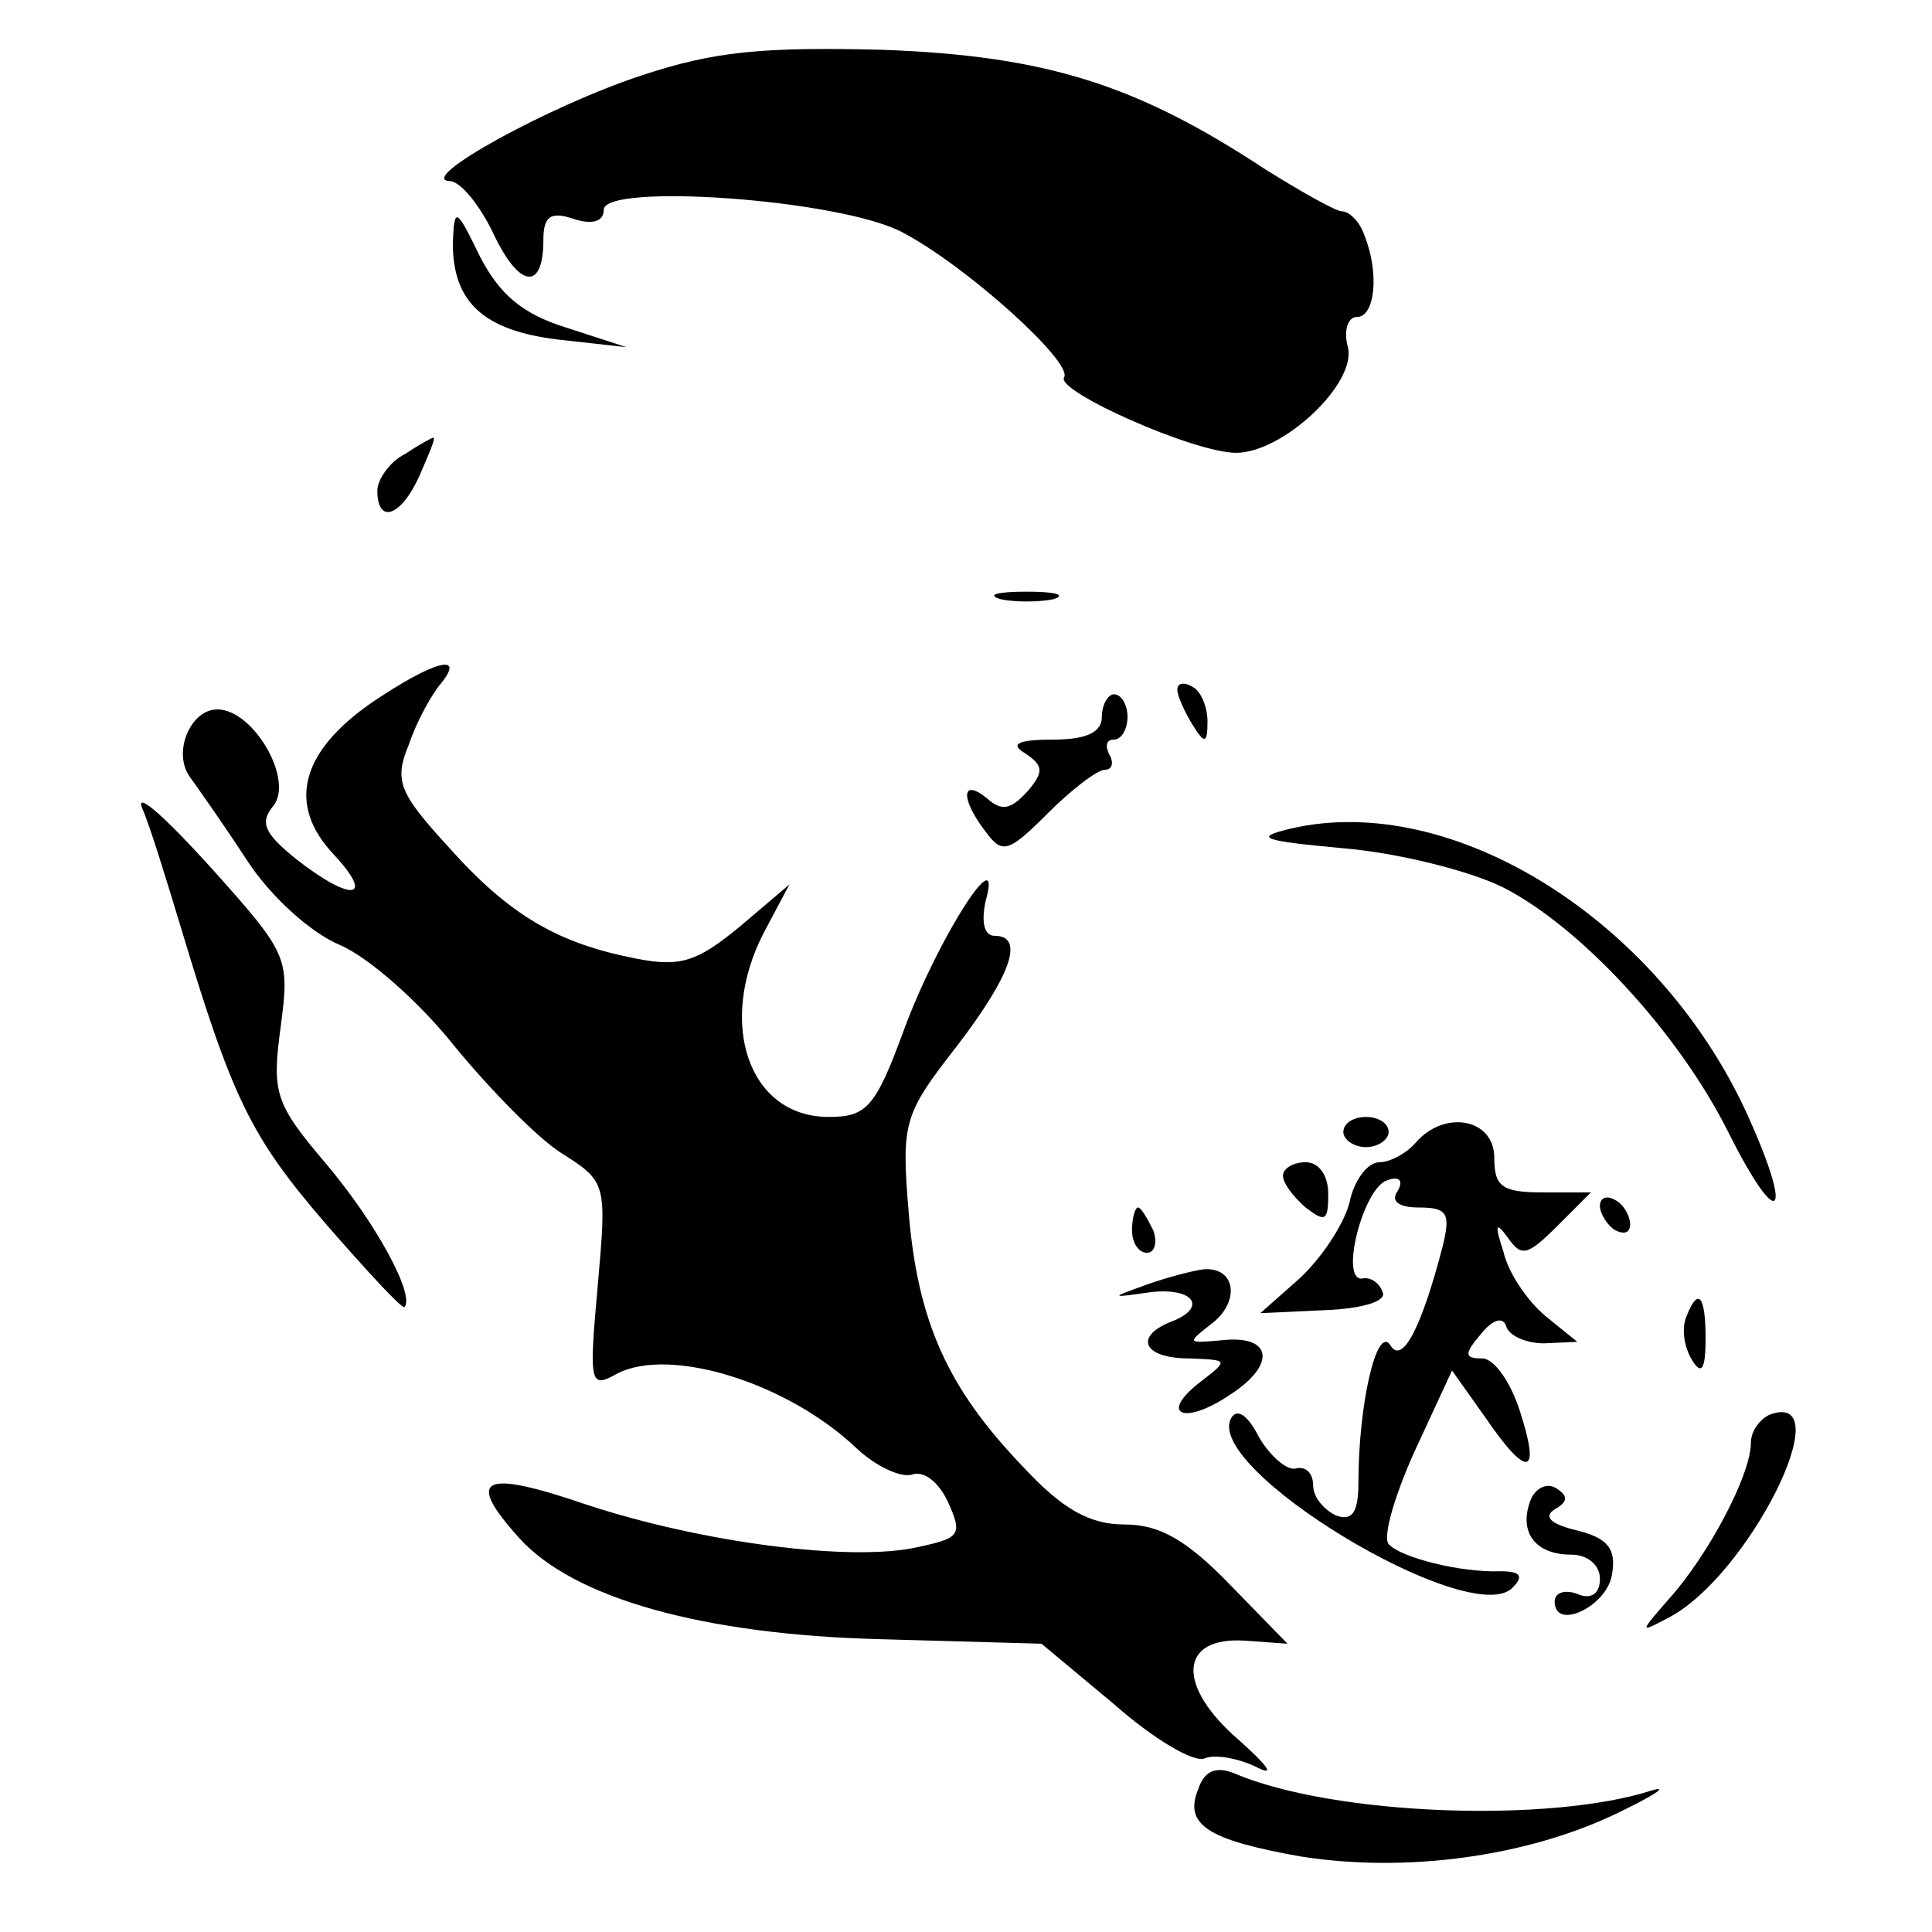 <?xml version="1.0" standalone="no"?>
<!DOCTYPE svg PUBLIC "-//W3C//DTD SVG 20010904//EN"
 "http://www.w3.org/TR/2001/REC-SVG-20010904/DTD/svg10.dtd">
<svg version="1.0" xmlns="http://www.w3.org/2000/svg"
 width="128pt" height="128pt" viewBox="0 0 128 128"
 preserveAspectRatio="xMidYMid meet">
<g transform="translate(0,128) scale(0.1,-0.1)"
fill="#000000" stroke="none">
<path d="M425 1230 c-61 -20 -150 -69 -127 -70 7 0 20 -16 29 -35 17 -36 33
-38 33 -4 0 16 5 19 20 14 12 -4 20 -2 20 6 0 18 157 7 198 -15 42 -22 113
-86 107 -96 -6 -9 86 -50 114 -50 31 0 80 46 74 70 -3 11 0 20 6 20 12 0 15
29 5 54 -3 9 -10 16 -15 16 -4 0 -27 13 -51 28 -85 56 -145 75 -253 79 -80 2
-112 -1 -160 -17z"/>
<path d="M300 1119 c0 -39 20 -58 70 -64 l45 -5 -40 13 c-29 9 -44 22 -57 47
-16 33 -17 33 -18 9z"/>
<path d="M268 979 c-10 -5 -18 -17 -18 -24 0 -23 16 -17 28 10 6 14 11 25 9
25 -1 0 -10 -5 -19 -11z"/>
<path d="M663 883 c9 -2 25 -2 35 0 9 3 1 5 -18 5 -19 0 -27 -2 -17 -5z"/>
<path d="M247 815 c-48 -33 -57 -68 -26 -101 28 -30 12 -32 -25 -3 -21 17 -24
24 -15 35 14 17 -13 64 -37 64 -18 0 -30 -29 -18 -45 5 -7 22 -31 37 -54 16
-25 43 -49 62 -57 19 -8 53 -38 76 -67 23 -28 55 -61 71 -71 30 -19 30 -20 24
-88 -6 -66 -5 -68 13 -58 35 18 113 -6 159 -50 13 -12 29 -19 36 -17 8 3 18
-5 24 -18 10 -22 8 -24 -20 -30 -44 -10 -143 3 -219 28 -70 24 -81 18 -45 -22
36 -40 122 -64 239 -67 l107 -3 48 -40 c26 -23 53 -39 60 -36 7 3 23 0 35 -6
12 -6 7 1 -12 18 -42 36 -40 69 4 66 l28 -2 -38 39 c-29 30 -47 40 -70 40 -23
0 -41 10 -67 38 -50 52 -70 96 -76 169 -5 60 -3 65 32 110 36 47 45 73 25 73
-7 0 -9 9 -6 23 12 43 -31 -23 -54 -85 -19 -52 -25 -58 -50 -58 -53 0 -74 62
-43 122 l17 32 -33 -28 c-28 -23 -39 -27 -69 -21 -51 10 -83 28 -124 74 -33
36 -36 44 -26 68 5 15 15 33 21 40 17 21 -5 15 -45 -12z"/>
<path d="M780 823 c0 -4 5 -15 10 -23 8 -13 10 -13 10 2 0 9 -4 20 -10 23 -5
3 -10 3 -10 -2z"/>
<path d="M730 805 c0 -10 -10 -15 -32 -15 -24 0 -29 -3 -19 -9 12 -8 13 -12 2
-25 -11 -12 -17 -14 -27 -5 -17 14 -18 0 -1 -22 11 -15 15 -14 41 12 16 16 33
29 38 29 5 0 6 5 3 10 -3 6 -2 10 3 10 5 0 9 7 9 15 0 8 -4 15 -9 15 -4 0 -8
-7 -8 -15z"/>
<path d="M94 745 c5 -11 16 -47 26 -80 34 -113 46 -138 96 -196 27 -31 50 -56
52 -55 7 8 -19 56 -52 95 -34 40 -36 47 -30 91 6 46 5 48 -47 106 -29 32 -49
50 -45 39z"/>
<path d="M855 731 c-25 -6 -19 -8 35 -13 36 -3 84 -15 106 -26 51 -26 116 -96
149 -162 34 -68 44 -57 12 13 -59 128 -195 213 -302 188z"/>
<path d="M890 530 c0 -5 7 -10 15 -10 8 0 15 5 15 10 0 6 -7 10 -15 10 -8 0
-15 -4 -15 -10z"/>
<path d="M938 523 c-6 -7 -17 -13 -24 -13 -8 0 -17 -12 -20 -27 -4 -15 -19
-37 -33 -50 l-26 -23 43 2 c25 1 41 6 38 12 -2 6 -8 10 -13 9 -16 -3 0 60 16
65 8 3 11 0 7 -7 -5 -7 1 -11 14 -11 19 0 21 -4 16 -25 -14 -54 -27 -80 -35
-66 -9 13 -21 -40 -21 -91 0 -20 -4 -26 -15 -22 -8 4 -15 12 -15 20 0 8 -5 13
-12 11 -6 -1 -17 9 -24 21 -7 14 -14 19 -18 13 -21 -33 158 -141 186 -113 8 8
5 11 -8 11 -26 -1 -66 9 -74 18 -4 5 4 32 17 61 l25 54 22 -31 c28 -41 37 -39
23 4 -6 19 -17 35 -25 35 -12 0 -12 3 -1 16 8 10 15 12 17 5 2 -6 13 -11 25
-11 l22 1 -21 17 c-12 10 -25 29 -28 43 -6 18 -5 20 3 9 9 -13 13 -12 33 8
l22 22 -32 0 c-27 0 -32 4 -32 23 0 26 -33 32 -52 10z"/>
<path d="M850 501 c0 -5 7 -14 15 -21 13 -10 15 -9 15 9 0 12 -6 21 -15 21 -8
0 -15 -4 -15 -9z"/>
<path d="M1060 481 c0 -5 5 -13 10 -16 6 -3 10 -2 10 4 0 5 -4 13 -10 16 -5 3
-10 2 -10 -4z"/>
<path d="M750 465 c0 -8 4 -15 10 -15 5 0 7 7 4 15 -4 8 -8 15 -10 15 -2 0 -4
-7 -4 -15z"/>
<path d="M760 429 c-25 -9 -25 -9 3 -5 29 3 37 -11 12 -20 -24 -10 -17 -24 13
-24 26 -1 26 -1 8 -15 -29 -22 -12 -30 19 -9 31 20 28 40 -6 36 -23 -2 -23 -2
-5 12 18 15 14 37 -7 35 -7 -1 -23 -5 -37 -10z"/>
<path d="M1117 407 c-3 -8 -1 -20 4 -28 6 -10 9 -7 9 14 0 29 -5 35 -13 14z"/>
<path d="M1173 343 c-7 -3 -13 -11 -13 -19 0 -21 -28 -74 -54 -103 -20 -23
-20 -23 -1 -13 53 27 115 151 68 135z"/>
<path d="M1014 286 c-8 -21 3 -36 27 -36 11 0 19 -7 19 -16 0 -10 -6 -14 -15
-10 -8 3 -15 1 -15 -5 0 -20 35 -3 38 18 3 17 -3 24 -23 29 -17 4 -23 9 -15
14 9 5 9 9 1 14 -6 4 -14 0 -17 -8z"/>
<path d="M794 95 c-10 -24 6 -34 68 -45 70 -11 149 0 208 28 25 12 36 19 25
16 -67 -22 -211 -17 -277 11 -12 5 -20 2 -24 -10z"/>
</g>
</svg>
